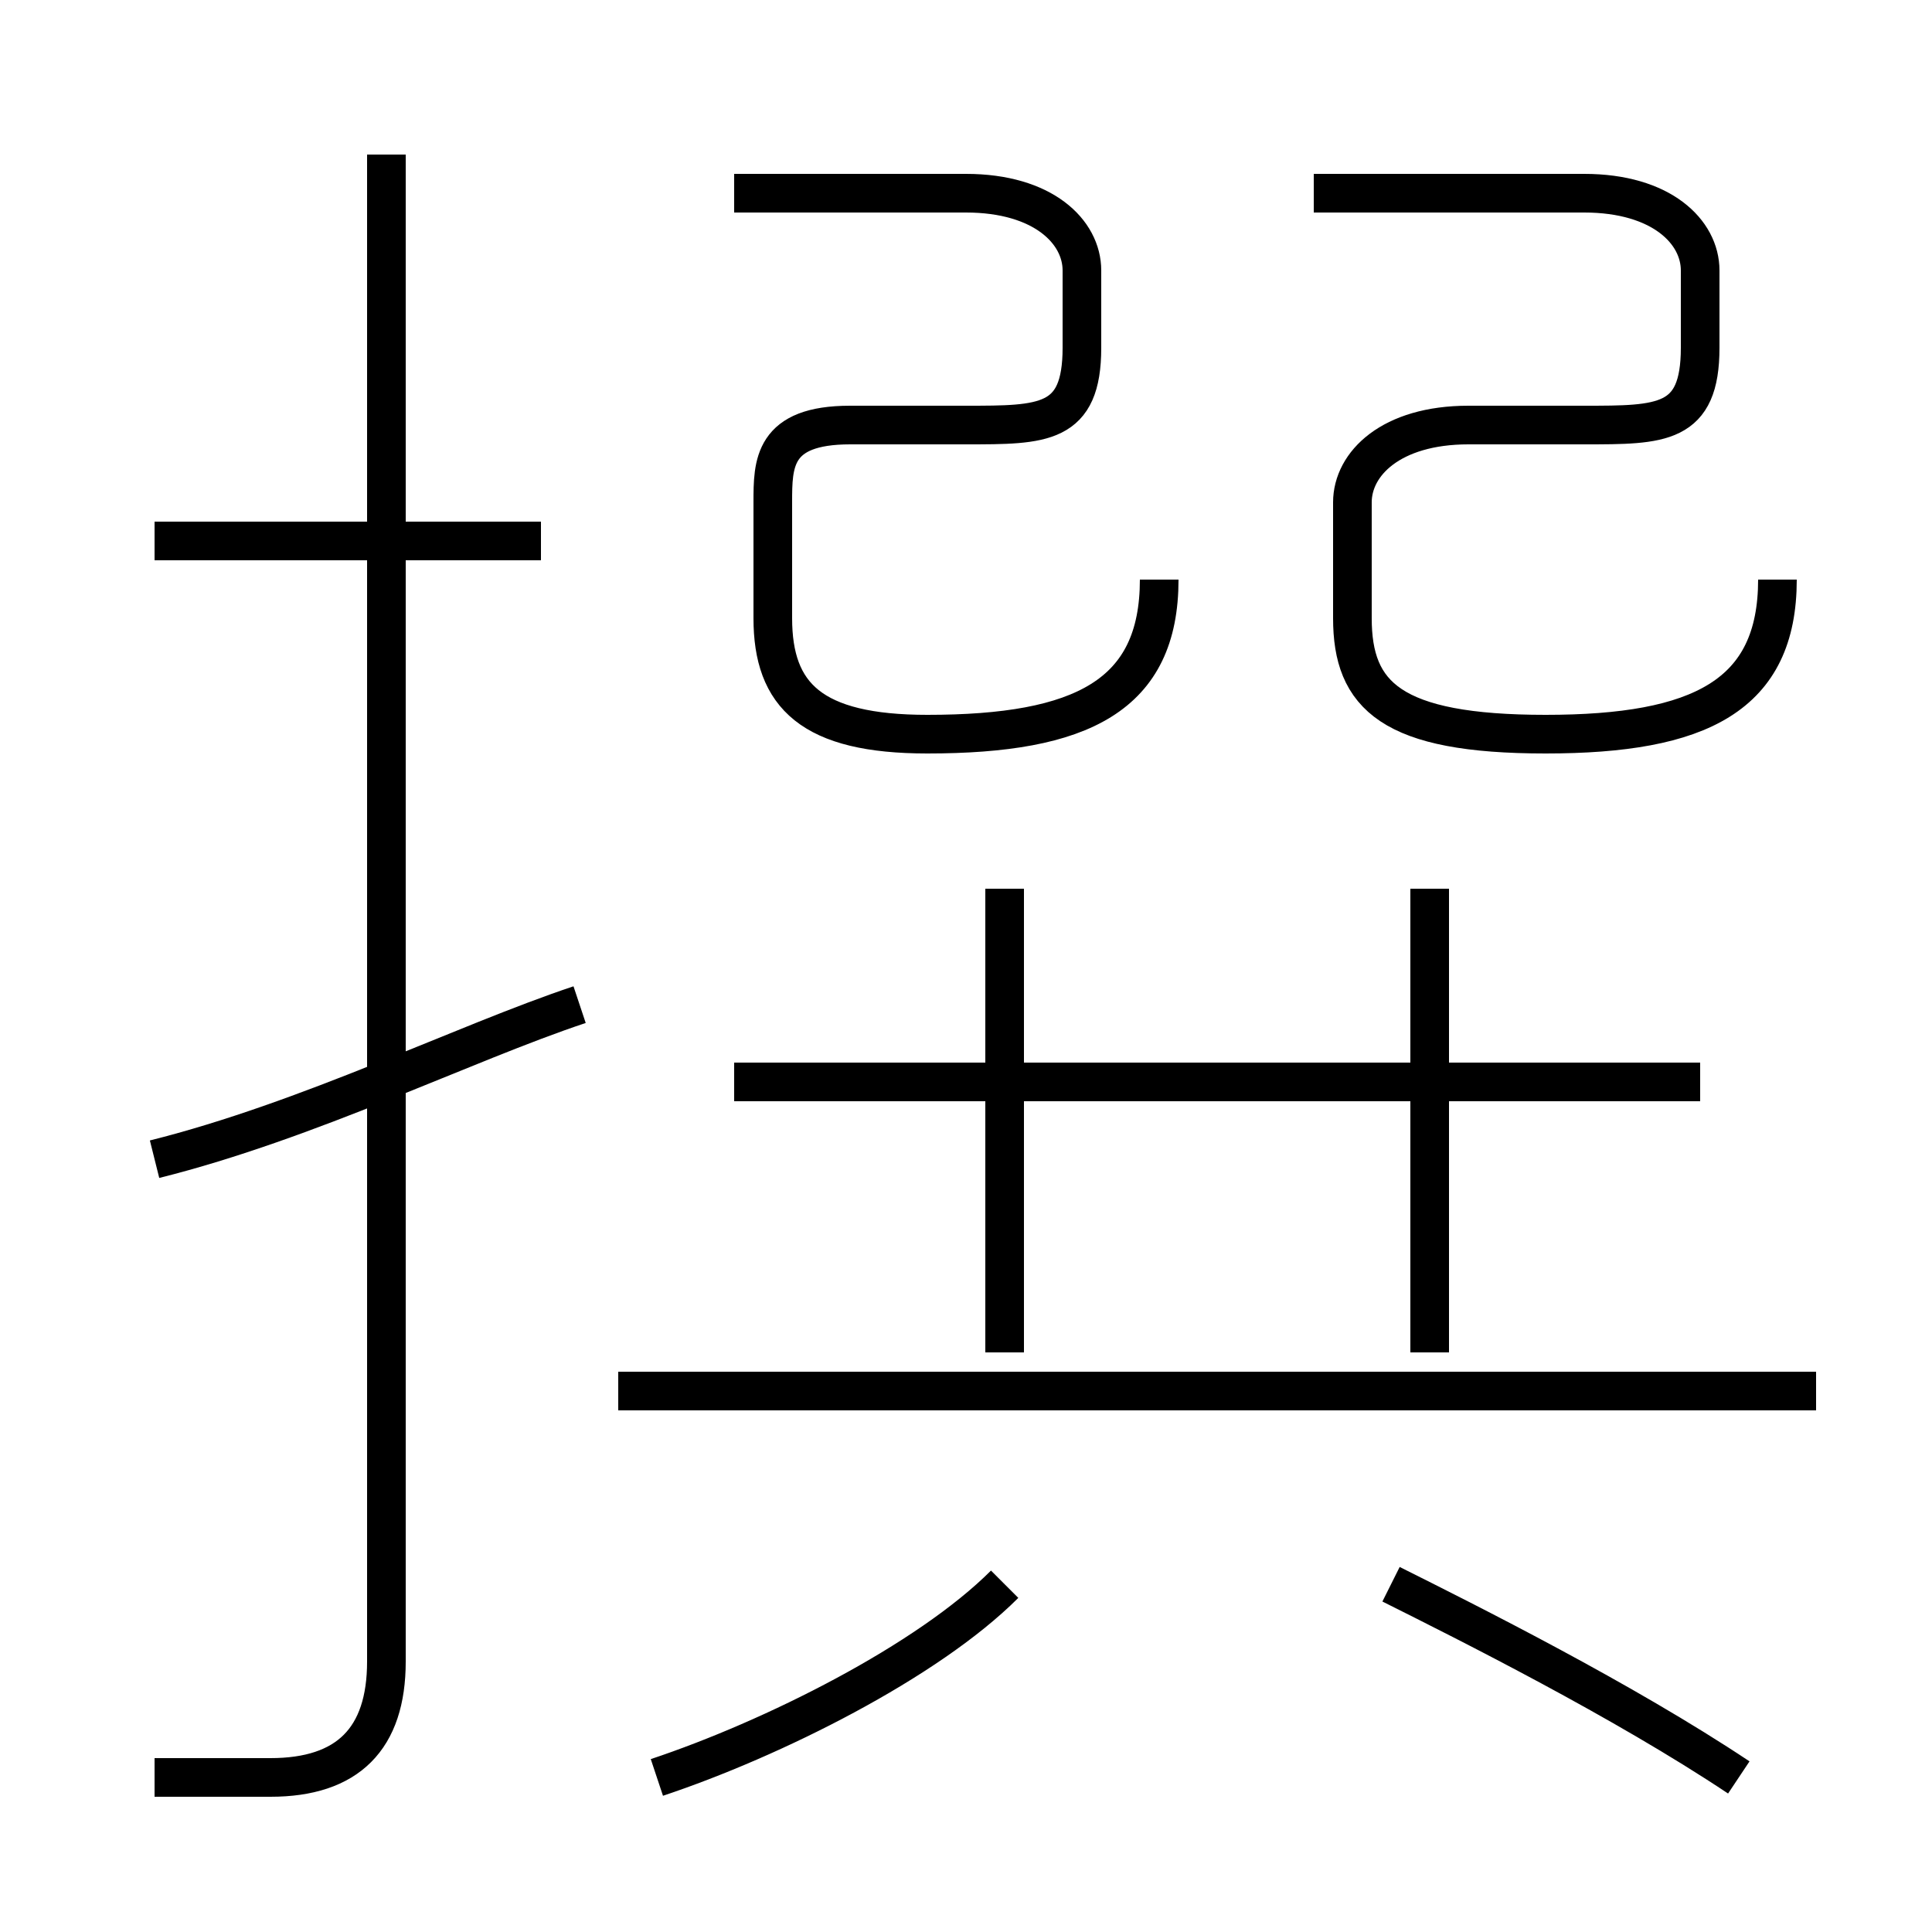 <?xml version='1.0' encoding='utf8'?>
<svg viewBox="0.0 -6.0 50.0 50.0" version="1.1" xmlns="http://www.w3.org/2000/svg">
<rect x="0.0" y="-6.0" width="50.0" height="50.0" fill="#808080" stroke="none"/>
<rect x="-1000" y="-1000" width="2000" height="2000" stroke="white" fill="white"/>
<g style="fill:white;stroke:#000000;  stroke-width:1">
<path d="M 4 2 C 5 2 6 2 7 2 C 9 2 10 1 10 -1 L 10 -40 M 17 2 C 20 1 24 -1 26 -3 M 4 -14 C 8 -15 12 -17 15 -18 M 14 -30 L 4 -30 M 47 -8 L 16 -8 M 45 2 C 42 0 38 -2 36 -3 M 26 -9 L 26 -21 M 44 -16 L 19 -16 M 37 -9 L 37 -21 M 30 -29 C 30 -26 28 -25 24 -25 C 21 -25 20 -26 20 -28 L 20 -31 C 20 -32 20 -33 22 -33 L 25 -33 C 27 -33 28 -33 28 -35 L 28 -37 C 28 -38 27 -39 25 -39 L 19 -39 M 46 -29 C 46 -26 44 -25 40 -25 C 36 -25 35 -26 35 -28 L 35 -31 C 35 -32 36 -33 38 -33 L 41 -33 C 43 -33 44 -33 44 -35 L 44 -37 C 44 -38 43 -39 41 -39 L 34 -39" transform="translate(0.0 38.0)" />
</g>
</svg>